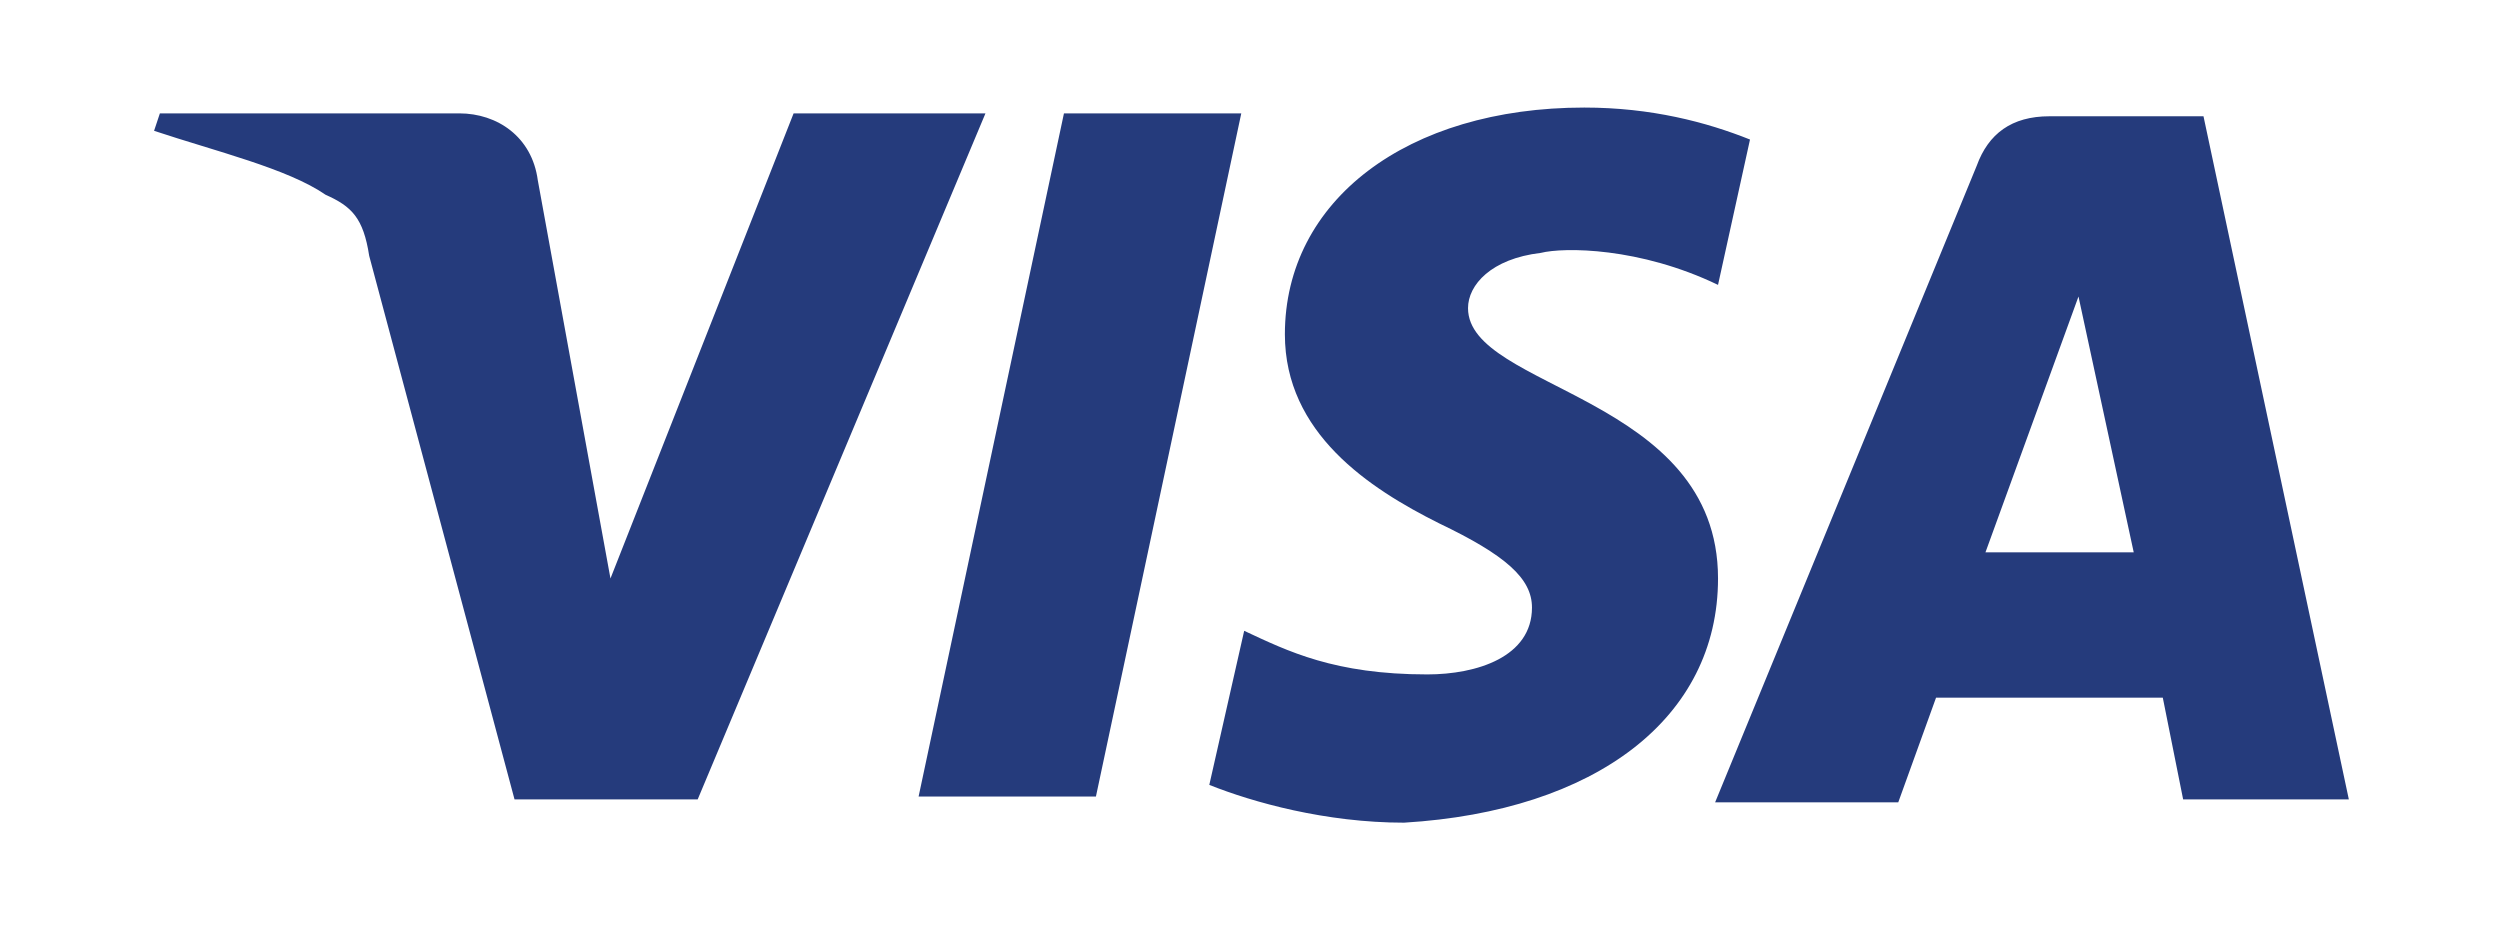 <?xml version="1.0" encoding="utf-8"?>
<!-- Generator: Adobe Illustrator 18.0.0, SVG Export Plug-In . SVG Version: 6.00 Build 0)  -->
<!DOCTYPE svg PUBLIC "-//W3C//DTD SVG 1.1//EN" "http://www.w3.org/Graphics/SVG/1.1/DTD/svg11.dtd">
<svg version="1.1" id="Layer_1" xmlns="http://www.w3.org/2000/svg" xmlns:xlink="http://www.w3.org/1999/xlink" x="0px" y="0px"
	 viewBox="0 0 86 32" enable-background="new 0 0 86 32" xml:space="preserve">
<g>
	<path fill="#253B7C" d="M33.9,3.9L24,27.5h-6.3l-5-18.7c-0.2-1.3-0.6-1.7-1.5-2.1C9.9,5.8,7.4,5.2,5.3,4.5l0.2-0.6h10.3
		c1.3,0,2.5,0.8,2.7,2.3L21,19.9l6.3-16H33.9L33.9,3.9z M59.1,19.9c0-6.3-8.6-6.5-8.6-9.3c0-0.8,0.8-1.7,2.5-1.9
		c0.8-0.2,3.4-0.2,6.1,1.1l1.1-5c-1.5-0.6-3.4-1.1-5.7-1.1c-6.1,0-10.3,3.2-10.3,7.8c0,3.4,2.9,5.3,5.3,6.5c2.3,1.1,3.2,1.9,3.2,2.9
		c0,1.7-1.9,2.3-3.6,2.3c-3.2,0-4.8-0.8-6.3-1.5L41.6,27c1.5,0.6,4,1.3,6.7,1.3C54.9,27.9,59.1,24.7,59.1,19.9 M75.1,27.5h5.7
		l-5-23.5h-5.3c-1.3,0-2.1,0.6-2.5,1.7l-9,21.9h6.3l1.3-3.6h7.8L75.1,27.5z M68.3,19l3.2-8.8l1.9,8.8H68.3z M42.7,3.9l-5,23.5h-6.1
		l5-23.5C36.6,3.9,42.7,3.9,42.7,3.9z"/>
</g>
</svg>
